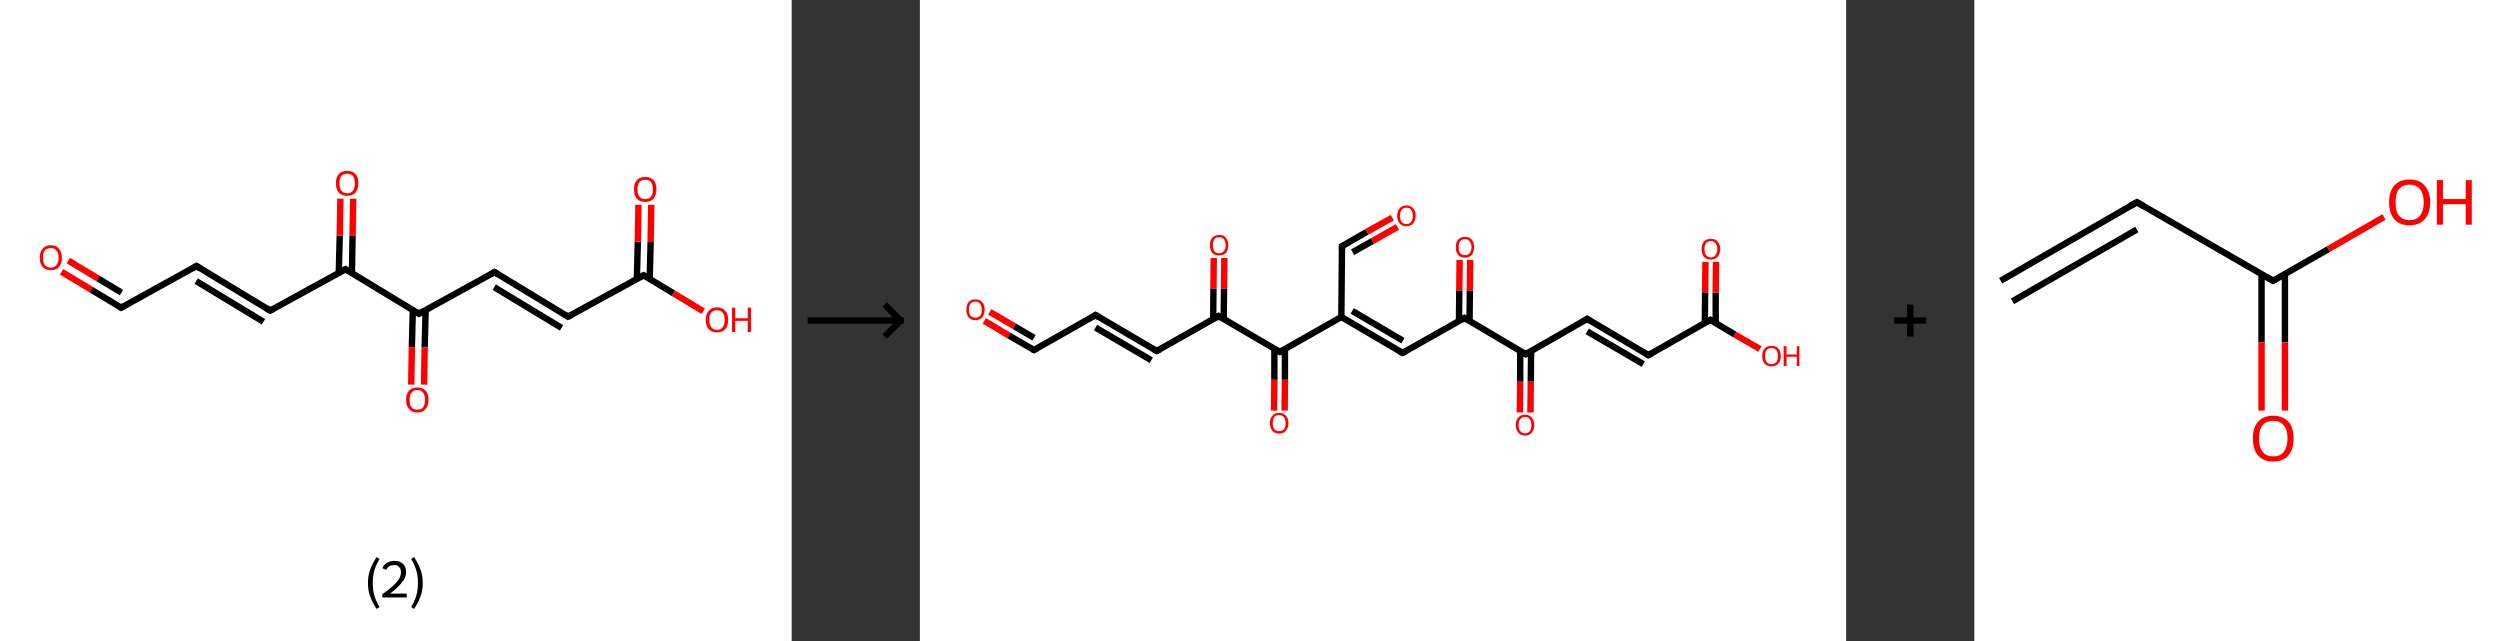 <?xml version='1.0' encoding='ASCII' standalone='yes'?>
<svg xmlns="http://www.w3.org/2000/svg" xmlns:xlink="http://www.w3.org/1999/xlink" version="1.1" width="780.0px" viewBox="0 0 780.0 200.0" height="200.0px">
  <rect x="0" y="0" width="780.0" height="200.0" fill="#333333" stroke="none"/>
  <g>
    <g transform="translate(0, 0) scale(1 1) "><!-- END OF HEADER -->
<rect style="opacity:1.0;fill:#FFFFFF;stroke:none" width="247.0" height="200.0" x="0.0" y="0.0"> </rect>
<path class="bond-0 atom-0 atom-1" d="M 19.2,84.8 L 28.5,90.4" style="fill:none;fill-rule:evenodd;stroke:#FF0000;stroke-width:2.0px;stroke-linecap:butt;stroke-linejoin:miter;stroke-opacity:1"/>
<path class="bond-0 atom-0 atom-1" d="M 28.5,90.4 L 37.8,96.0" style="fill:none;fill-rule:evenodd;stroke:#000000;stroke-width:2.0px;stroke-linecap:butt;stroke-linejoin:miter;stroke-opacity:1"/>
<path class="bond-0 atom-0 atom-1" d="M 21.3,81.3 L 30.6,86.9" style="fill:none;fill-rule:evenodd;stroke:#FF0000;stroke-width:2.0px;stroke-linecap:butt;stroke-linejoin:miter;stroke-opacity:1"/>
<path class="bond-0 atom-0 atom-1" d="M 30.6,86.9 L 37.9,91.3" style="fill:none;fill-rule:evenodd;stroke:#000000;stroke-width:2.0px;stroke-linecap:butt;stroke-linejoin:miter;stroke-opacity:1"/>
<path class="bond-1 atom-1 atom-2" d="M 37.8,96.0 L 61.3,83.0" style="fill:none;fill-rule:evenodd;stroke:#000000;stroke-width:2.0px;stroke-linecap:butt;stroke-linejoin:miter;stroke-opacity:1"/>
<path class="bond-2 atom-2 atom-3" d="M 61.3,83.0 L 84.3,96.9" style="fill:none;fill-rule:evenodd;stroke:#000000;stroke-width:2.0px;stroke-linecap:butt;stroke-linejoin:miter;stroke-opacity:1"/>
<path class="bond-2 atom-2 atom-3" d="M 61.2,87.7 L 82.2,100.4" style="fill:none;fill-rule:evenodd;stroke:#000000;stroke-width:2.0px;stroke-linecap:butt;stroke-linejoin:miter;stroke-opacity:1"/>
<path class="bond-3 atom-3 atom-4" d="M 84.3,96.9 L 107.8,84.0" style="fill:none;fill-rule:evenodd;stroke:#000000;stroke-width:2.0px;stroke-linecap:butt;stroke-linejoin:miter;stroke-opacity:1"/>
<path class="bond-4 atom-4 atom-5" d="M 109.8,85.2 L 110.0,73.6" style="fill:none;fill-rule:evenodd;stroke:#000000;stroke-width:2.0px;stroke-linecap:butt;stroke-linejoin:miter;stroke-opacity:1"/>
<path class="bond-4 atom-4 atom-5" d="M 110.0,73.6 L 110.2,62.0" style="fill:none;fill-rule:evenodd;stroke:#FF0000;stroke-width:2.0px;stroke-linecap:butt;stroke-linejoin:miter;stroke-opacity:1"/>
<path class="bond-4 atom-4 atom-5" d="M 105.7,85.1 L 106.0,73.5" style="fill:none;fill-rule:evenodd;stroke:#000000;stroke-width:2.0px;stroke-linecap:butt;stroke-linejoin:miter;stroke-opacity:1"/>
<path class="bond-4 atom-4 atom-5" d="M 106.0,73.5 L 106.2,62.0" style="fill:none;fill-rule:evenodd;stroke:#FF0000;stroke-width:2.0px;stroke-linecap:butt;stroke-linejoin:miter;stroke-opacity:1"/>
<path class="bond-5 atom-4 atom-6" d="M 107.8,84.0 L 130.7,97.9" style="fill:none;fill-rule:evenodd;stroke:#000000;stroke-width:2.0px;stroke-linecap:butt;stroke-linejoin:miter;stroke-opacity:1"/>
<path class="bond-6 atom-6 atom-7" d="M 128.8,96.7 L 128.5,108.3" style="fill:none;fill-rule:evenodd;stroke:#000000;stroke-width:2.0px;stroke-linecap:butt;stroke-linejoin:miter;stroke-opacity:1"/>
<path class="bond-6 atom-6 atom-7" d="M 128.5,108.3 L 128.3,120.0" style="fill:none;fill-rule:evenodd;stroke:#FF0000;stroke-width:2.0px;stroke-linecap:butt;stroke-linejoin:miter;stroke-opacity:1"/>
<path class="bond-6 atom-6 atom-7" d="M 132.8,96.8 L 132.5,108.4" style="fill:none;fill-rule:evenodd;stroke:#000000;stroke-width:2.0px;stroke-linecap:butt;stroke-linejoin:miter;stroke-opacity:1"/>
<path class="bond-6 atom-6 atom-7" d="M 132.5,108.4 L 132.3,120.0" style="fill:none;fill-rule:evenodd;stroke:#FF0000;stroke-width:2.0px;stroke-linecap:butt;stroke-linejoin:miter;stroke-opacity:1"/>
<path class="bond-7 atom-6 atom-8" d="M 130.7,97.9 L 154.3,84.9" style="fill:none;fill-rule:evenodd;stroke:#000000;stroke-width:2.0px;stroke-linecap:butt;stroke-linejoin:miter;stroke-opacity:1"/>
<path class="bond-8 atom-8 atom-9" d="M 154.3,84.9 L 177.2,98.8" style="fill:none;fill-rule:evenodd;stroke:#000000;stroke-width:2.0px;stroke-linecap:butt;stroke-linejoin:miter;stroke-opacity:1"/>
<path class="bond-8 atom-8 atom-9" d="M 154.2,89.6 L 175.2,102.3" style="fill:none;fill-rule:evenodd;stroke:#000000;stroke-width:2.0px;stroke-linecap:butt;stroke-linejoin:miter;stroke-opacity:1"/>
<path class="bond-9 atom-9 atom-10" d="M 177.2,98.8 L 200.8,85.9" style="fill:none;fill-rule:evenodd;stroke:#000000;stroke-width:2.0px;stroke-linecap:butt;stroke-linejoin:miter;stroke-opacity:1"/>
<path class="bond-10 atom-10 atom-11" d="M 202.7,87.1 L 203.0,75.5" style="fill:none;fill-rule:evenodd;stroke:#000000;stroke-width:2.0px;stroke-linecap:butt;stroke-linejoin:miter;stroke-opacity:1"/>
<path class="bond-10 atom-10 atom-11" d="M 203.0,75.5 L 203.2,63.9" style="fill:none;fill-rule:evenodd;stroke:#FF0000;stroke-width:2.0px;stroke-linecap:butt;stroke-linejoin:miter;stroke-opacity:1"/>
<path class="bond-10 atom-10 atom-11" d="M 198.7,87.0 L 199.0,75.4" style="fill:none;fill-rule:evenodd;stroke:#000000;stroke-width:2.0px;stroke-linecap:butt;stroke-linejoin:miter;stroke-opacity:1"/>
<path class="bond-10 atom-10 atom-11" d="M 199.0,75.4 L 199.2,63.9" style="fill:none;fill-rule:evenodd;stroke:#FF0000;stroke-width:2.0px;stroke-linecap:butt;stroke-linejoin:miter;stroke-opacity:1"/>
<path class="bond-11 atom-10 atom-12" d="M 200.8,85.9 L 210.1,91.5" style="fill:none;fill-rule:evenodd;stroke:#000000;stroke-width:2.0px;stroke-linecap:butt;stroke-linejoin:miter;stroke-opacity:1"/>
<path class="bond-11 atom-10 atom-12" d="M 210.1,91.5 L 219.4,97.1" style="fill:none;fill-rule:evenodd;stroke:#FF0000;stroke-width:2.0px;stroke-linecap:butt;stroke-linejoin:miter;stroke-opacity:1"/>
<path d="M 37.3,95.7 L 37.8,96.0 L 38.9,95.4" style="fill:none;stroke:#000000;stroke-width:2.0px;stroke-linecap:butt;stroke-linejoin:miter;stroke-opacity:1;"/>
<path d="M 60.1,83.7 L 61.3,83.0 L 62.4,83.7" style="fill:none;stroke:#000000;stroke-width:2.0px;stroke-linecap:butt;stroke-linejoin:miter;stroke-opacity:1;"/>
<path d="M 83.1,96.2 L 84.3,96.9 L 85.4,96.3" style="fill:none;stroke:#000000;stroke-width:2.0px;stroke-linecap:butt;stroke-linejoin:miter;stroke-opacity:1;"/>
<path d="M 106.6,84.6 L 107.8,84.0 L 108.9,84.7" style="fill:none;stroke:#000000;stroke-width:2.0px;stroke-linecap:butt;stroke-linejoin:miter;stroke-opacity:1;"/>
<path d="M 129.6,97.2 L 130.7,97.9 L 131.9,97.2" style="fill:none;stroke:#000000;stroke-width:2.0px;stroke-linecap:butt;stroke-linejoin:miter;stroke-opacity:1;"/>
<path d="M 153.1,85.6 L 154.3,84.9 L 155.4,85.6" style="fill:none;stroke:#000000;stroke-width:2.0px;stroke-linecap:butt;stroke-linejoin:miter;stroke-opacity:1;"/>
<path d="M 176.1,98.1 L 177.2,98.8 L 178.4,98.2" style="fill:none;stroke:#000000;stroke-width:2.0px;stroke-linecap:butt;stroke-linejoin:miter;stroke-opacity:1;"/>
<path d="M 199.6,86.5 L 200.8,85.9 L 201.2,86.2" style="fill:none;stroke:#000000;stroke-width:2.0px;stroke-linecap:butt;stroke-linejoin:miter;stroke-opacity:1;"/>
<path class="atom-0" d="M 12.4 80.4 Q 12.4 78.6, 13.3 77.6 Q 14.2 76.5, 15.8 76.5 Q 17.5 76.5, 18.4 77.6 Q 19.3 78.6, 19.3 80.4 Q 19.3 82.3, 18.4 83.3 Q 17.5 84.3, 15.8 84.3 Q 14.2 84.3, 13.3 83.3 Q 12.4 82.3, 12.4 80.4 M 15.8 83.5 Q 17.0 83.5, 17.6 82.7 Q 18.3 81.9, 18.3 80.4 Q 18.3 78.9, 17.6 78.2 Q 17.0 77.4, 15.8 77.4 Q 14.7 77.4, 14.0 78.1 Q 13.4 78.9, 13.4 80.4 Q 13.4 81.9, 14.0 82.7 Q 14.7 83.5, 15.8 83.5 " fill="#FF0000"/>
<path class="atom-5" d="M 104.8 57.2 Q 104.8 55.3, 105.7 54.3 Q 106.6 53.3, 108.3 53.3 Q 110.0 53.3, 110.9 54.3 Q 111.8 55.3, 111.8 57.2 Q 111.8 59.0, 110.9 60.1 Q 110.0 61.1, 108.3 61.1 Q 106.6 61.1, 105.7 60.1 Q 104.8 59.0, 104.8 57.2 M 108.3 60.3 Q 109.5 60.3, 110.1 59.5 Q 110.7 58.7, 110.7 57.2 Q 110.7 55.7, 110.1 54.9 Q 109.5 54.2, 108.3 54.2 Q 107.2 54.2, 106.5 54.9 Q 105.9 55.7, 105.9 57.2 Q 105.9 58.7, 106.5 59.5 Q 107.2 60.3, 108.3 60.3 " fill="#FF0000"/>
<path class="atom-7" d="M 126.7 124.7 Q 126.7 122.9, 127.6 121.9 Q 128.5 120.9, 130.2 120.9 Q 131.9 120.9, 132.8 121.9 Q 133.7 122.9, 133.7 124.7 Q 133.7 126.6, 132.8 127.6 Q 131.9 128.7, 130.2 128.7 Q 128.5 128.7, 127.6 127.6 Q 126.7 126.6, 126.7 124.7 M 130.2 127.8 Q 131.4 127.8, 132.0 127.1 Q 132.6 126.3, 132.6 124.7 Q 132.6 123.3, 132.0 122.5 Q 131.4 121.7, 130.2 121.7 Q 129.0 121.7, 128.4 122.5 Q 127.8 123.2, 127.8 124.7 Q 127.8 126.3, 128.4 127.1 Q 129.0 127.8, 130.2 127.8 " fill="#FF0000"/>
<path class="atom-11" d="M 197.8 59.1 Q 197.8 57.2, 198.7 56.2 Q 199.6 55.2, 201.3 55.2 Q 203.0 55.2, 203.9 56.2 Q 204.8 57.2, 204.8 59.1 Q 204.8 60.9, 203.9 62.0 Q 203.0 63.0, 201.3 63.0 Q 199.6 63.0, 198.7 62.0 Q 197.8 60.9, 197.8 59.1 M 201.3 62.1 Q 202.5 62.1, 203.1 61.4 Q 203.7 60.6, 203.7 59.1 Q 203.7 57.6, 203.1 56.8 Q 202.5 56.1, 201.3 56.1 Q 200.1 56.1, 199.5 56.8 Q 198.9 57.6, 198.9 59.1 Q 198.9 60.6, 199.5 61.4 Q 200.1 62.1, 201.3 62.1 " fill="#FF0000"/>
<path class="atom-12" d="M 220.2 99.8 Q 220.2 98.0, 221.1 97.0 Q 222.0 95.9, 223.7 95.9 Q 225.4 95.9, 226.3 97.0 Q 227.2 98.0, 227.2 99.8 Q 227.2 101.6, 226.3 102.7 Q 225.4 103.7, 223.7 103.7 Q 222.1 103.7, 221.1 102.7 Q 220.2 101.7, 220.2 99.8 M 223.7 102.9 Q 224.9 102.9, 225.5 102.1 Q 226.1 101.3, 226.1 99.8 Q 226.1 98.3, 225.5 97.6 Q 224.9 96.8, 223.7 96.8 Q 222.6 96.8, 221.9 97.5 Q 221.3 98.3, 221.3 99.8 Q 221.3 101.3, 221.9 102.1 Q 222.6 102.9, 223.7 102.9 " fill="#FF0000"/>
<path class="atom-12" d="M 228.4 96.0 L 229.4 96.0 L 229.4 99.3 L 233.3 99.3 L 233.3 96.0 L 234.3 96.0 L 234.3 103.6 L 233.3 103.6 L 233.3 100.1 L 229.4 100.1 L 229.4 103.6 L 228.4 103.6 L 228.4 96.0 " fill="#FF0000"/>
<path class="legend" d="M 114.8 181.9 Q 114.8 179.6, 115.5 177.7 Q 116.2 175.8, 117.5 173.8 L 118.4 174.4 Q 117.3 176.3, 116.8 178.0 Q 116.3 179.7, 116.3 181.9 Q 116.3 184.0, 116.8 185.8 Q 117.3 187.5, 118.4 189.4 L 117.5 190.0 Q 116.2 188.0, 115.5 186.1 Q 114.8 184.2, 114.8 181.9 " fill="#000000"/>
<path class="legend" d="M 119.3 177.3 Q 119.7 176.2, 120.7 175.6 Q 121.7 175.0, 123.1 175.0 Q 124.8 175.0, 125.7 175.9 Q 126.7 176.8, 126.7 178.5 Q 126.7 180.2, 125.4 181.7 Q 124.2 183.3, 121.7 185.2 L 126.9 185.2 L 126.9 186.4 L 119.3 186.4 L 119.3 185.4 Q 121.4 183.9, 122.6 182.8 Q 123.9 181.6, 124.5 180.6 Q 125.1 179.6, 125.1 178.6 Q 125.1 177.5, 124.5 176.9 Q 124.0 176.3, 123.1 176.3 Q 122.1 176.3, 121.5 176.6 Q 120.9 177.0, 120.5 177.8 L 119.3 177.3 " fill="#000000"/>
<path class="legend" d="M 131.9 181.9 Q 131.9 184.2, 131.2 186.1 Q 130.5 188.0, 129.2 190.0 L 128.3 189.4 Q 129.4 187.5, 129.9 185.8 Q 130.4 184.0, 130.4 181.9 Q 130.4 179.7, 129.9 178.0 Q 129.4 176.3, 128.3 174.4 L 129.2 173.8 Q 130.5 175.8, 131.2 177.7 Q 131.9 179.6, 131.9 181.9 " fill="#000000"/>
</g>
    <g transform="translate(247.0, 0) scale(1 1) "><line x1="5" y1="100" x2="35" y2="100" style="stroke:rgb(0,0,0);stroke-width:2"/>
  <line x1="34" y1="100" x2="29" y2="95" style="stroke:rgb(0,0,0);stroke-width:2"/>
  <line x1="34" y1="100" x2="29" y2="105" style="stroke:rgb(0,0,0);stroke-width:2"/>
</g>
    <g transform="translate(287.0, 0) scale(1 1) "><!-- END OF HEADER -->
<rect style="opacity:1.0;fill:#FFFFFF;stroke:none" width="289.0" height="200.0" x="0.0" y="0.0"> </rect>
<path class="bond-0 atom-0 atom-1" d="M 20.1,100.1 L 27.8,104.7" style="fill:none;fill-rule:evenodd;stroke:#FF0000;stroke-width:2.0px;stroke-linecap:butt;stroke-linejoin:miter;stroke-opacity:1"/>
<path class="bond-0 atom-0 atom-1" d="M 27.8,104.7 L 35.6,109.2" style="fill:none;fill-rule:evenodd;stroke:#000000;stroke-width:2.0px;stroke-linecap:butt;stroke-linejoin:miter;stroke-opacity:1"/>
<path class="bond-0 atom-0 atom-1" d="M 21.8,97.3 L 29.5,101.8" style="fill:none;fill-rule:evenodd;stroke:#FF0000;stroke-width:2.0px;stroke-linecap:butt;stroke-linejoin:miter;stroke-opacity:1"/>
<path class="bond-0 atom-0 atom-1" d="M 29.5,101.8 L 35.6,105.4" style="fill:none;fill-rule:evenodd;stroke:#000000;stroke-width:2.0px;stroke-linecap:butt;stroke-linejoin:miter;stroke-opacity:1"/>
<path class="bond-1 atom-1 atom-2" d="M 35.6,109.2 L 54.8,98.3" style="fill:none;fill-rule:evenodd;stroke:#000000;stroke-width:2.0px;stroke-linecap:butt;stroke-linejoin:miter;stroke-opacity:1"/>
<path class="bond-2 atom-2 atom-3" d="M 54.8,98.3 L 73.9,109.5" style="fill:none;fill-rule:evenodd;stroke:#000000;stroke-width:2.0px;stroke-linecap:butt;stroke-linejoin:miter;stroke-opacity:1"/>
<path class="bond-2 atom-2 atom-3" d="M 54.8,102.2 L 72.2,112.4" style="fill:none;fill-rule:evenodd;stroke:#000000;stroke-width:2.0px;stroke-linecap:butt;stroke-linejoin:miter;stroke-opacity:1"/>
<path class="bond-3 atom-3 atom-4" d="M 73.9,109.5 L 93.2,98.6" style="fill:none;fill-rule:evenodd;stroke:#000000;stroke-width:2.0px;stroke-linecap:butt;stroke-linejoin:miter;stroke-opacity:1"/>
<path class="bond-4 atom-4 atom-5" d="M 94.8,99.6 L 94.9,90.0" style="fill:none;fill-rule:evenodd;stroke:#000000;stroke-width:2.0px;stroke-linecap:butt;stroke-linejoin:miter;stroke-opacity:1"/>
<path class="bond-4 atom-4 atom-5" d="M 94.9,90.0 L 95.0,80.5" style="fill:none;fill-rule:evenodd;stroke:#FF0000;stroke-width:2.0px;stroke-linecap:butt;stroke-linejoin:miter;stroke-opacity:1"/>
<path class="bond-4 atom-4 atom-5" d="M 91.5,99.6 L 91.6,90.0" style="fill:none;fill-rule:evenodd;stroke:#000000;stroke-width:2.0px;stroke-linecap:butt;stroke-linejoin:miter;stroke-opacity:1"/>
<path class="bond-4 atom-4 atom-5" d="M 91.6,90.0 L 91.7,80.5" style="fill:none;fill-rule:evenodd;stroke:#FF0000;stroke-width:2.0px;stroke-linecap:butt;stroke-linejoin:miter;stroke-opacity:1"/>
<path class="bond-5 atom-4 atom-6" d="M 93.2,98.6 L 112.3,109.8" style="fill:none;fill-rule:evenodd;stroke:#000000;stroke-width:2.0px;stroke-linecap:butt;stroke-linejoin:miter;stroke-opacity:1"/>
<path class="bond-6 atom-6 atom-7" d="M 110.6,108.9 L 110.6,118.5" style="fill:none;fill-rule:evenodd;stroke:#000000;stroke-width:2.0px;stroke-linecap:butt;stroke-linejoin:miter;stroke-opacity:1"/>
<path class="bond-6 atom-6 atom-7" d="M 110.6,118.5 L 110.5,128.1" style="fill:none;fill-rule:evenodd;stroke:#FF0000;stroke-width:2.0px;stroke-linecap:butt;stroke-linejoin:miter;stroke-opacity:1"/>
<path class="bond-6 atom-6 atom-7" d="M 113.9,108.9 L 113.9,118.5" style="fill:none;fill-rule:evenodd;stroke:#000000;stroke-width:2.0px;stroke-linecap:butt;stroke-linejoin:miter;stroke-opacity:1"/>
<path class="bond-6 atom-6 atom-7" d="M 113.9,118.5 L 113.8,128.1" style="fill:none;fill-rule:evenodd;stroke:#FF0000;stroke-width:2.0px;stroke-linecap:butt;stroke-linejoin:miter;stroke-opacity:1"/>
<path class="bond-7 atom-6 atom-8" d="M 112.3,109.8 L 131.5,98.9" style="fill:none;fill-rule:evenodd;stroke:#000000;stroke-width:2.0px;stroke-linecap:butt;stroke-linejoin:miter;stroke-opacity:1"/>
<path class="bond-8 atom-8 atom-9" d="M 131.5,98.9 L 131.7,76.8" style="fill:none;fill-rule:evenodd;stroke:#000000;stroke-width:2.0px;stroke-linecap:butt;stroke-linejoin:miter;stroke-opacity:1"/>
<path class="bond-9 atom-9 atom-10" d="M 131.7,76.8 L 139.5,72.3" style="fill:none;fill-rule:evenodd;stroke:#000000;stroke-width:2.0px;stroke-linecap:butt;stroke-linejoin:miter;stroke-opacity:1"/>
<path class="bond-9 atom-9 atom-10" d="M 139.5,72.3 L 147.4,67.9" style="fill:none;fill-rule:evenodd;stroke:#FF0000;stroke-width:2.0px;stroke-linecap:butt;stroke-linejoin:miter;stroke-opacity:1"/>
<path class="bond-9 atom-9 atom-10" d="M 135.0,78.7 L 141.2,75.2" style="fill:none;fill-rule:evenodd;stroke:#000000;stroke-width:2.0px;stroke-linecap:butt;stroke-linejoin:miter;stroke-opacity:1"/>
<path class="bond-9 atom-9 atom-10" d="M 141.2,75.2 L 149.0,70.8" style="fill:none;fill-rule:evenodd;stroke:#FF0000;stroke-width:2.0px;stroke-linecap:butt;stroke-linejoin:miter;stroke-opacity:1"/>
<path class="bond-10 atom-8 atom-11" d="M 131.5,98.9 L 150.6,110.1" style="fill:none;fill-rule:evenodd;stroke:#000000;stroke-width:2.0px;stroke-linecap:butt;stroke-linejoin:miter;stroke-opacity:1"/>
<path class="bond-10 atom-8 atom-11" d="M 134.9,97.0 L 150.7,106.3" style="fill:none;fill-rule:evenodd;stroke:#000000;stroke-width:2.0px;stroke-linecap:butt;stroke-linejoin:miter;stroke-opacity:1"/>
<path class="bond-11 atom-11 atom-12" d="M 150.6,110.1 L 169.9,99.2" style="fill:none;fill-rule:evenodd;stroke:#000000;stroke-width:2.0px;stroke-linecap:butt;stroke-linejoin:miter;stroke-opacity:1"/>
<path class="bond-12 atom-12 atom-13" d="M 171.5,100.2 L 171.6,90.6" style="fill:none;fill-rule:evenodd;stroke:#000000;stroke-width:2.0px;stroke-linecap:butt;stroke-linejoin:miter;stroke-opacity:1"/>
<path class="bond-12 atom-12 atom-13" d="M 171.6,90.6 L 171.7,81.1" style="fill:none;fill-rule:evenodd;stroke:#FF0000;stroke-width:2.0px;stroke-linecap:butt;stroke-linejoin:miter;stroke-opacity:1"/>
<path class="bond-12 atom-12 atom-13" d="M 168.2,100.2 L 168.3,90.6" style="fill:none;fill-rule:evenodd;stroke:#000000;stroke-width:2.0px;stroke-linecap:butt;stroke-linejoin:miter;stroke-opacity:1"/>
<path class="bond-12 atom-12 atom-13" d="M 168.3,90.6 L 168.4,81.1" style="fill:none;fill-rule:evenodd;stroke:#FF0000;stroke-width:2.0px;stroke-linecap:butt;stroke-linejoin:miter;stroke-opacity:1"/>
<path class="bond-13 atom-12 atom-14" d="M 169.9,99.2 L 189.0,110.5" style="fill:none;fill-rule:evenodd;stroke:#000000;stroke-width:2.0px;stroke-linecap:butt;stroke-linejoin:miter;stroke-opacity:1"/>
<path class="bond-14 atom-14 atom-15" d="M 187.3,109.5 L 187.3,119.1" style="fill:none;fill-rule:evenodd;stroke:#000000;stroke-width:2.0px;stroke-linecap:butt;stroke-linejoin:miter;stroke-opacity:1"/>
<path class="bond-14 atom-14 atom-15" d="M 187.3,119.1 L 187.2,128.7" style="fill:none;fill-rule:evenodd;stroke:#FF0000;stroke-width:2.0px;stroke-linecap:butt;stroke-linejoin:miter;stroke-opacity:1"/>
<path class="bond-14 atom-14 atom-15" d="M 190.7,109.5 L 190.6,119.1" style="fill:none;fill-rule:evenodd;stroke:#000000;stroke-width:2.0px;stroke-linecap:butt;stroke-linejoin:miter;stroke-opacity:1"/>
<path class="bond-14 atom-14 atom-15" d="M 190.6,119.1 L 190.5,128.7" style="fill:none;fill-rule:evenodd;stroke:#FF0000;stroke-width:2.0px;stroke-linecap:butt;stroke-linejoin:miter;stroke-opacity:1"/>
<path class="bond-15 atom-14 atom-16" d="M 189.0,110.5 L 208.2,99.5" style="fill:none;fill-rule:evenodd;stroke:#000000;stroke-width:2.0px;stroke-linecap:butt;stroke-linejoin:miter;stroke-opacity:1"/>
<path class="bond-16 atom-16 atom-17" d="M 208.2,99.5 L 227.3,110.8" style="fill:none;fill-rule:evenodd;stroke:#000000;stroke-width:2.0px;stroke-linecap:butt;stroke-linejoin:miter;stroke-opacity:1"/>
<path class="bond-16 atom-16 atom-17" d="M 208.2,103.4 L 225.7,113.6" style="fill:none;fill-rule:evenodd;stroke:#000000;stroke-width:2.0px;stroke-linecap:butt;stroke-linejoin:miter;stroke-opacity:1"/>
<path class="bond-17 atom-17 atom-18" d="M 227.3,110.8 L 246.6,99.8" style="fill:none;fill-rule:evenodd;stroke:#000000;stroke-width:2.0px;stroke-linecap:butt;stroke-linejoin:miter;stroke-opacity:1"/>
<path class="bond-18 atom-18 atom-19" d="M 248.3,100.8 L 248.3,91.3" style="fill:none;fill-rule:evenodd;stroke:#000000;stroke-width:2.0px;stroke-linecap:butt;stroke-linejoin:miter;stroke-opacity:1"/>
<path class="bond-18 atom-18 atom-19" d="M 248.3,91.3 L 248.4,81.7" style="fill:none;fill-rule:evenodd;stroke:#FF0000;stroke-width:2.0px;stroke-linecap:butt;stroke-linejoin:miter;stroke-opacity:1"/>
<path class="bond-18 atom-18 atom-19" d="M 244.9,100.8 L 245.0,91.2" style="fill:none;fill-rule:evenodd;stroke:#000000;stroke-width:2.0px;stroke-linecap:butt;stroke-linejoin:miter;stroke-opacity:1"/>
<path class="bond-18 atom-18 atom-19" d="M 245.0,91.2 L 245.1,81.7" style="fill:none;fill-rule:evenodd;stroke:#FF0000;stroke-width:2.0px;stroke-linecap:butt;stroke-linejoin:miter;stroke-opacity:1"/>
<path class="bond-19 atom-18 atom-20" d="M 246.6,99.8 L 254.3,104.4" style="fill:none;fill-rule:evenodd;stroke:#000000;stroke-width:2.0px;stroke-linecap:butt;stroke-linejoin:miter;stroke-opacity:1"/>
<path class="bond-19 atom-18 atom-20" d="M 254.3,104.4 L 262.1,108.9" style="fill:none;fill-rule:evenodd;stroke:#FF0000;stroke-width:2.0px;stroke-linecap:butt;stroke-linejoin:miter;stroke-opacity:1"/>
<path d="M 35.2,109.0 L 35.6,109.2 L 36.5,108.7" style="fill:none;stroke:#000000;stroke-width:2.0px;stroke-linecap:butt;stroke-linejoin:miter;stroke-opacity:1;"/>
<path d="M 53.9,98.9 L 54.8,98.3 L 55.8,98.9" style="fill:none;stroke:#000000;stroke-width:2.0px;stroke-linecap:butt;stroke-linejoin:miter;stroke-opacity:1;"/>
<path d="M 73.0,109.0 L 73.9,109.5 L 74.9,109.0" style="fill:none;stroke:#000000;stroke-width:2.0px;stroke-linecap:butt;stroke-linejoin:miter;stroke-opacity:1;"/>
<path d="M 92.2,99.2 L 93.2,98.6 L 94.1,99.2" style="fill:none;stroke:#000000;stroke-width:2.0px;stroke-linecap:butt;stroke-linejoin:miter;stroke-opacity:1;"/>
<path d="M 111.3,109.3 L 112.3,109.8 L 113.2,109.3" style="fill:none;stroke:#000000;stroke-width:2.0px;stroke-linecap:butt;stroke-linejoin:miter;stroke-opacity:1;"/>
<path d="M 131.7,77.9 L 131.7,76.8 L 132.1,76.6" style="fill:none;stroke:#000000;stroke-width:2.0px;stroke-linecap:butt;stroke-linejoin:miter;stroke-opacity:1;"/>
<path d="M 149.7,109.6 L 150.6,110.1 L 151.6,109.6" style="fill:none;stroke:#000000;stroke-width:2.0px;stroke-linecap:butt;stroke-linejoin:miter;stroke-opacity:1;"/>
<path d="M 168.9,99.8 L 169.9,99.2 L 170.8,99.8" style="fill:none;stroke:#000000;stroke-width:2.0px;stroke-linecap:butt;stroke-linejoin:miter;stroke-opacity:1;"/>
<path d="M 188.0,109.9 L 189.0,110.5 L 189.9,109.9" style="fill:none;stroke:#000000;stroke-width:2.0px;stroke-linecap:butt;stroke-linejoin:miter;stroke-opacity:1;"/>
<path d="M 207.3,100.1 L 208.2,99.5 L 209.2,100.1" style="fill:none;stroke:#000000;stroke-width:2.0px;stroke-linecap:butt;stroke-linejoin:miter;stroke-opacity:1;"/>
<path d="M 226.4,110.2 L 227.3,110.8 L 228.3,110.2" style="fill:none;stroke:#000000;stroke-width:2.0px;stroke-linecap:butt;stroke-linejoin:miter;stroke-opacity:1;"/>
<path d="M 245.6,100.4 L 246.6,99.8 L 247.0,100.1" style="fill:none;stroke:#000000;stroke-width:2.0px;stroke-linecap:butt;stroke-linejoin:miter;stroke-opacity:1;"/>
<path class="atom-0" d="M 14.5 96.6 Q 14.5 95.1, 15.2 94.3 Q 15.9 93.4, 17.3 93.4 Q 18.7 93.4, 19.5 94.3 Q 20.2 95.1, 20.2 96.6 Q 20.2 98.1, 19.5 99.0 Q 18.7 99.9, 17.3 99.9 Q 15.9 99.9, 15.2 99.0 Q 14.5 98.1, 14.5 96.6 M 17.3 99.1 Q 18.3 99.1, 18.8 98.5 Q 19.3 97.9, 19.3 96.6 Q 19.3 95.4, 18.8 94.8 Q 18.3 94.1, 17.3 94.1 Q 16.4 94.1, 15.8 94.7 Q 15.3 95.4, 15.3 96.6 Q 15.3 97.9, 15.8 98.5 Q 16.4 99.1, 17.3 99.1 " fill="#FF0000"/>
<path class="atom-5" d="M 90.5 76.5 Q 90.5 75.0, 91.2 74.2 Q 92.0 73.3, 93.4 73.3 Q 94.8 73.3, 95.5 74.2 Q 96.2 75.0, 96.2 76.5 Q 96.2 78.0, 95.5 78.9 Q 94.7 79.7, 93.4 79.7 Q 92.0 79.7, 91.2 78.9 Q 90.5 78.0, 90.5 76.5 M 93.4 79.0 Q 94.3 79.0, 94.8 78.4 Q 95.4 77.8, 95.4 76.5 Q 95.4 75.3, 94.8 74.6 Q 94.3 74.0, 93.4 74.0 Q 92.4 74.0, 91.9 74.6 Q 91.4 75.3, 91.4 76.5 Q 91.4 77.8, 91.9 78.4 Q 92.4 79.0, 93.4 79.0 " fill="#FF0000"/>
<path class="atom-7" d="M 109.2 132.0 Q 109.2 130.5, 110.0 129.7 Q 110.7 128.8, 112.1 128.8 Q 113.5 128.8, 114.2 129.7 Q 115.0 130.5, 115.0 132.0 Q 115.0 133.5, 114.2 134.4 Q 113.5 135.3, 112.1 135.3 Q 110.7 135.3, 110.0 134.4 Q 109.2 133.5, 109.2 132.0 M 112.1 134.5 Q 113.1 134.5, 113.6 133.9 Q 114.1 133.3, 114.1 132.0 Q 114.1 130.8, 113.6 130.2 Q 113.1 129.5, 112.1 129.5 Q 111.1 129.5, 110.6 130.1 Q 110.1 130.8, 110.1 132.0 Q 110.1 133.3, 110.6 133.9 Q 111.1 134.5, 112.1 134.5 " fill="#FF0000"/>
<path class="atom-10" d="M 148.9 67.3 Q 148.9 65.8, 149.7 65.0 Q 150.4 64.1, 151.8 64.1 Q 153.2 64.1, 153.9 65.0 Q 154.7 65.8, 154.7 67.3 Q 154.7 68.8, 153.9 69.7 Q 153.2 70.6, 151.8 70.6 Q 150.4 70.6, 149.7 69.7 Q 148.9 68.9, 148.9 67.3 M 151.8 69.9 Q 152.8 69.9, 153.3 69.2 Q 153.8 68.6, 153.8 67.3 Q 153.8 66.1, 153.3 65.5 Q 152.8 64.8, 151.8 64.8 Q 150.8 64.8, 150.3 65.5 Q 149.8 66.1, 149.8 67.3 Q 149.8 68.6, 150.3 69.2 Q 150.8 69.9, 151.8 69.9 " fill="#FF0000"/>
<path class="atom-13" d="M 167.2 77.1 Q 167.2 75.6, 167.9 74.8 Q 168.7 73.9, 170.1 73.9 Q 171.5 73.9, 172.2 74.8 Q 172.9 75.6, 172.9 77.1 Q 172.9 78.6, 172.2 79.5 Q 171.4 80.4, 170.1 80.4 Q 168.7 80.4, 167.9 79.5 Q 167.2 78.6, 167.2 77.1 M 170.1 79.6 Q 171.0 79.6, 171.5 79.0 Q 172.1 78.4, 172.1 77.1 Q 172.1 75.9, 171.5 75.3 Q 171.0 74.6, 170.1 74.6 Q 169.1 74.6, 168.6 75.2 Q 168.1 75.9, 168.1 77.1 Q 168.1 78.4, 168.6 79.0 Q 169.1 79.6, 170.1 79.6 " fill="#FF0000"/>
<path class="atom-15" d="M 185.9 132.6 Q 185.9 131.1, 186.7 130.3 Q 187.4 129.4, 188.8 129.4 Q 190.2 129.4, 190.9 130.3 Q 191.7 131.1, 191.7 132.6 Q 191.7 134.1, 190.9 135.0 Q 190.2 135.9, 188.8 135.9 Q 187.4 135.9, 186.7 135.0 Q 185.9 134.1, 185.9 132.6 M 188.8 135.2 Q 189.8 135.2, 190.3 134.5 Q 190.8 133.9, 190.8 132.6 Q 190.8 131.4, 190.3 130.8 Q 189.8 130.1, 188.8 130.1 Q 187.9 130.1, 187.3 130.8 Q 186.8 131.4, 186.8 132.6 Q 186.8 133.9, 187.3 134.5 Q 187.9 135.2, 188.8 135.2 " fill="#FF0000"/>
<path class="atom-19" d="M 243.9 77.7 Q 243.9 76.2, 244.6 75.4 Q 245.4 74.5, 246.8 74.5 Q 248.2 74.5, 248.9 75.4 Q 249.7 76.2, 249.7 77.7 Q 249.7 79.2, 248.9 80.1 Q 248.1 81.0, 246.8 81.0 Q 245.4 81.0, 244.6 80.1 Q 243.9 79.2, 243.9 77.7 M 246.8 80.3 Q 247.7 80.3, 248.2 79.6 Q 248.8 79.0, 248.8 77.7 Q 248.8 76.5, 248.2 75.9 Q 247.7 75.2, 246.8 75.2 Q 245.8 75.2, 245.3 75.9 Q 244.8 76.5, 244.8 77.7 Q 244.8 79.0, 245.3 79.6 Q 245.8 80.3, 246.8 80.3 " fill="#FF0000"/>
<path class="atom-20" d="M 262.8 111.1 Q 262.8 109.6, 263.6 108.7 Q 264.3 107.9, 265.7 107.9 Q 267.1 107.9, 267.8 108.7 Q 268.6 109.6, 268.6 111.1 Q 268.6 112.6, 267.8 113.5 Q 267.1 114.3, 265.7 114.3 Q 264.3 114.3, 263.6 113.5 Q 262.8 112.6, 262.8 111.1 M 265.7 113.6 Q 266.6 113.6, 267.2 113.0 Q 267.7 112.3, 267.7 111.1 Q 267.7 109.8, 267.2 109.2 Q 266.6 108.6, 265.7 108.6 Q 264.7 108.6, 264.2 109.2 Q 263.7 109.8, 263.7 111.1 Q 263.7 112.3, 264.2 113.0 Q 264.7 113.6, 265.7 113.6 " fill="#FF0000"/>
<path class="atom-20" d="M 269.5 108.0 L 270.4 108.0 L 270.4 110.6 L 273.6 110.6 L 273.6 108.0 L 274.4 108.0 L 274.4 114.2 L 273.6 114.2 L 273.6 111.3 L 270.4 111.3 L 270.4 114.2 L 269.5 114.2 L 269.5 108.0 " fill="#FF0000"/>
</g>
    <g transform="translate(576.0, 0) scale(1 1) "><line x1="15" y1="100" x2="25" y2="100" style="stroke:rgb(0,0,0);stroke-width:2"/>
  <line x1="20" y1="95" x2="20" y2="105" style="stroke:rgb(0,0,0);stroke-width:2"/>
</g>
    <g transform="translate(616.0, 0) scale(1 1) "><!-- END OF HEADER -->
<rect style="opacity:1.0;fill:#FFFFFF;stroke:none" width="164.0" height="200.0" x="0.0" y="0.0"> </rect>
<path class="bond-0 atom-0 atom-1" d="M 8.2,87.6 L 50.7,63.1" style="fill:none;fill-rule:evenodd;stroke:#000000;stroke-width:2.0px;stroke-linecap:butt;stroke-linejoin:miter;stroke-opacity:1"/>
<path class="bond-0 atom-0 atom-1" d="M 11.9,94.0 L 50.7,71.6" style="fill:none;fill-rule:evenodd;stroke:#000000;stroke-width:2.0px;stroke-linecap:butt;stroke-linejoin:miter;stroke-opacity:1"/>
<path class="bond-1 atom-1 atom-2" d="M 50.7,63.1 L 93.2,87.6" style="fill:none;fill-rule:evenodd;stroke:#000000;stroke-width:2.0px;stroke-linecap:butt;stroke-linejoin:miter;stroke-opacity:1"/>
<path class="bond-2 atom-2 atom-3" d="M 89.6,85.5 L 89.6,106.8" style="fill:none;fill-rule:evenodd;stroke:#000000;stroke-width:2.0px;stroke-linecap:butt;stroke-linejoin:miter;stroke-opacity:1"/>
<path class="bond-2 atom-2 atom-3" d="M 89.6,106.8 L 89.6,128.1" style="fill:none;fill-rule:evenodd;stroke:#FF0000;stroke-width:2.0px;stroke-linecap:butt;stroke-linejoin:miter;stroke-opacity:1"/>
<path class="bond-2 atom-2 atom-3" d="M 96.9,85.5 L 96.9,106.8" style="fill:none;fill-rule:evenodd;stroke:#000000;stroke-width:2.0px;stroke-linecap:butt;stroke-linejoin:miter;stroke-opacity:1"/>
<path class="bond-2 atom-2 atom-3" d="M 96.9,106.8 L 96.9,128.1" style="fill:none;fill-rule:evenodd;stroke:#FF0000;stroke-width:2.0px;stroke-linecap:butt;stroke-linejoin:miter;stroke-opacity:1"/>
<path class="bond-3 atom-2 atom-4" d="M 93.2,87.6 L 110.5,77.7" style="fill:none;fill-rule:evenodd;stroke:#000000;stroke-width:2.0px;stroke-linecap:butt;stroke-linejoin:miter;stroke-opacity:1"/>
<path class="bond-3 atom-2 atom-4" d="M 110.5,77.7 L 127.8,67.7" style="fill:none;fill-rule:evenodd;stroke:#FF0000;stroke-width:2.0px;stroke-linecap:butt;stroke-linejoin:miter;stroke-opacity:1"/>
<path d="M 48.6,64.3 L 50.7,63.1 L 52.8,64.3" style="fill:none;stroke:#000000;stroke-width:2.0px;stroke-linecap:butt;stroke-linejoin:miter;stroke-opacity:1;"/>
<path d="M 91.1,86.4 L 93.2,87.6 L 94.1,87.1" style="fill:none;stroke:#000000;stroke-width:2.0px;stroke-linecap:butt;stroke-linejoin:miter;stroke-opacity:1;"/>
<path class="atom-3" d="M 86.9 136.8 Q 86.9 133.4, 88.5 131.6 Q 90.2 129.7, 93.2 129.7 Q 96.3 129.7, 98.0 131.6 Q 99.6 133.4, 99.6 136.8 Q 99.6 140.1, 98.0 142.1 Q 96.3 144.0, 93.2 144.0 Q 90.2 144.0, 88.5 142.1 Q 86.9 140.2, 86.9 136.8 M 93.2 142.4 Q 95.4 142.4, 96.5 141.0 Q 97.7 139.5, 97.7 136.8 Q 97.7 134.0, 96.5 132.7 Q 95.4 131.3, 93.2 131.3 Q 91.1 131.3, 90.0 132.6 Q 88.8 134.0, 88.8 136.8 Q 88.8 139.6, 90.0 141.0 Q 91.1 142.4, 93.2 142.4 " fill="#FF0000"/>
<path class="atom-4" d="M 129.4 63.1 Q 129.4 59.8, 131.0 57.9 Q 132.7 56.0, 135.8 56.0 Q 138.9 56.0, 140.5 57.9 Q 142.2 59.8, 142.2 63.1 Q 142.2 66.5, 140.5 68.4 Q 138.8 70.3, 135.8 70.3 Q 132.7 70.3, 131.0 68.4 Q 129.4 66.5, 129.4 63.1 M 135.8 68.7 Q 137.9 68.7, 139.0 67.3 Q 140.2 65.9, 140.2 63.1 Q 140.2 60.4, 139.0 59.0 Q 137.9 57.6, 135.8 57.6 Q 133.7 57.6, 132.5 59.0 Q 131.4 60.4, 131.4 63.1 Q 131.4 65.9, 132.5 67.3 Q 133.7 68.7, 135.8 68.7 " fill="#FF0000"/>
<path class="atom-4" d="M 144.3 56.2 L 146.2 56.2 L 146.2 62.1 L 153.3 62.1 L 153.3 56.2 L 155.2 56.2 L 155.2 70.1 L 153.3 70.1 L 153.3 63.7 L 146.2 63.7 L 146.2 70.1 L 144.3 70.1 L 144.3 56.2 " fill="#FF0000"/>
</g>
  </g>
</svg>
